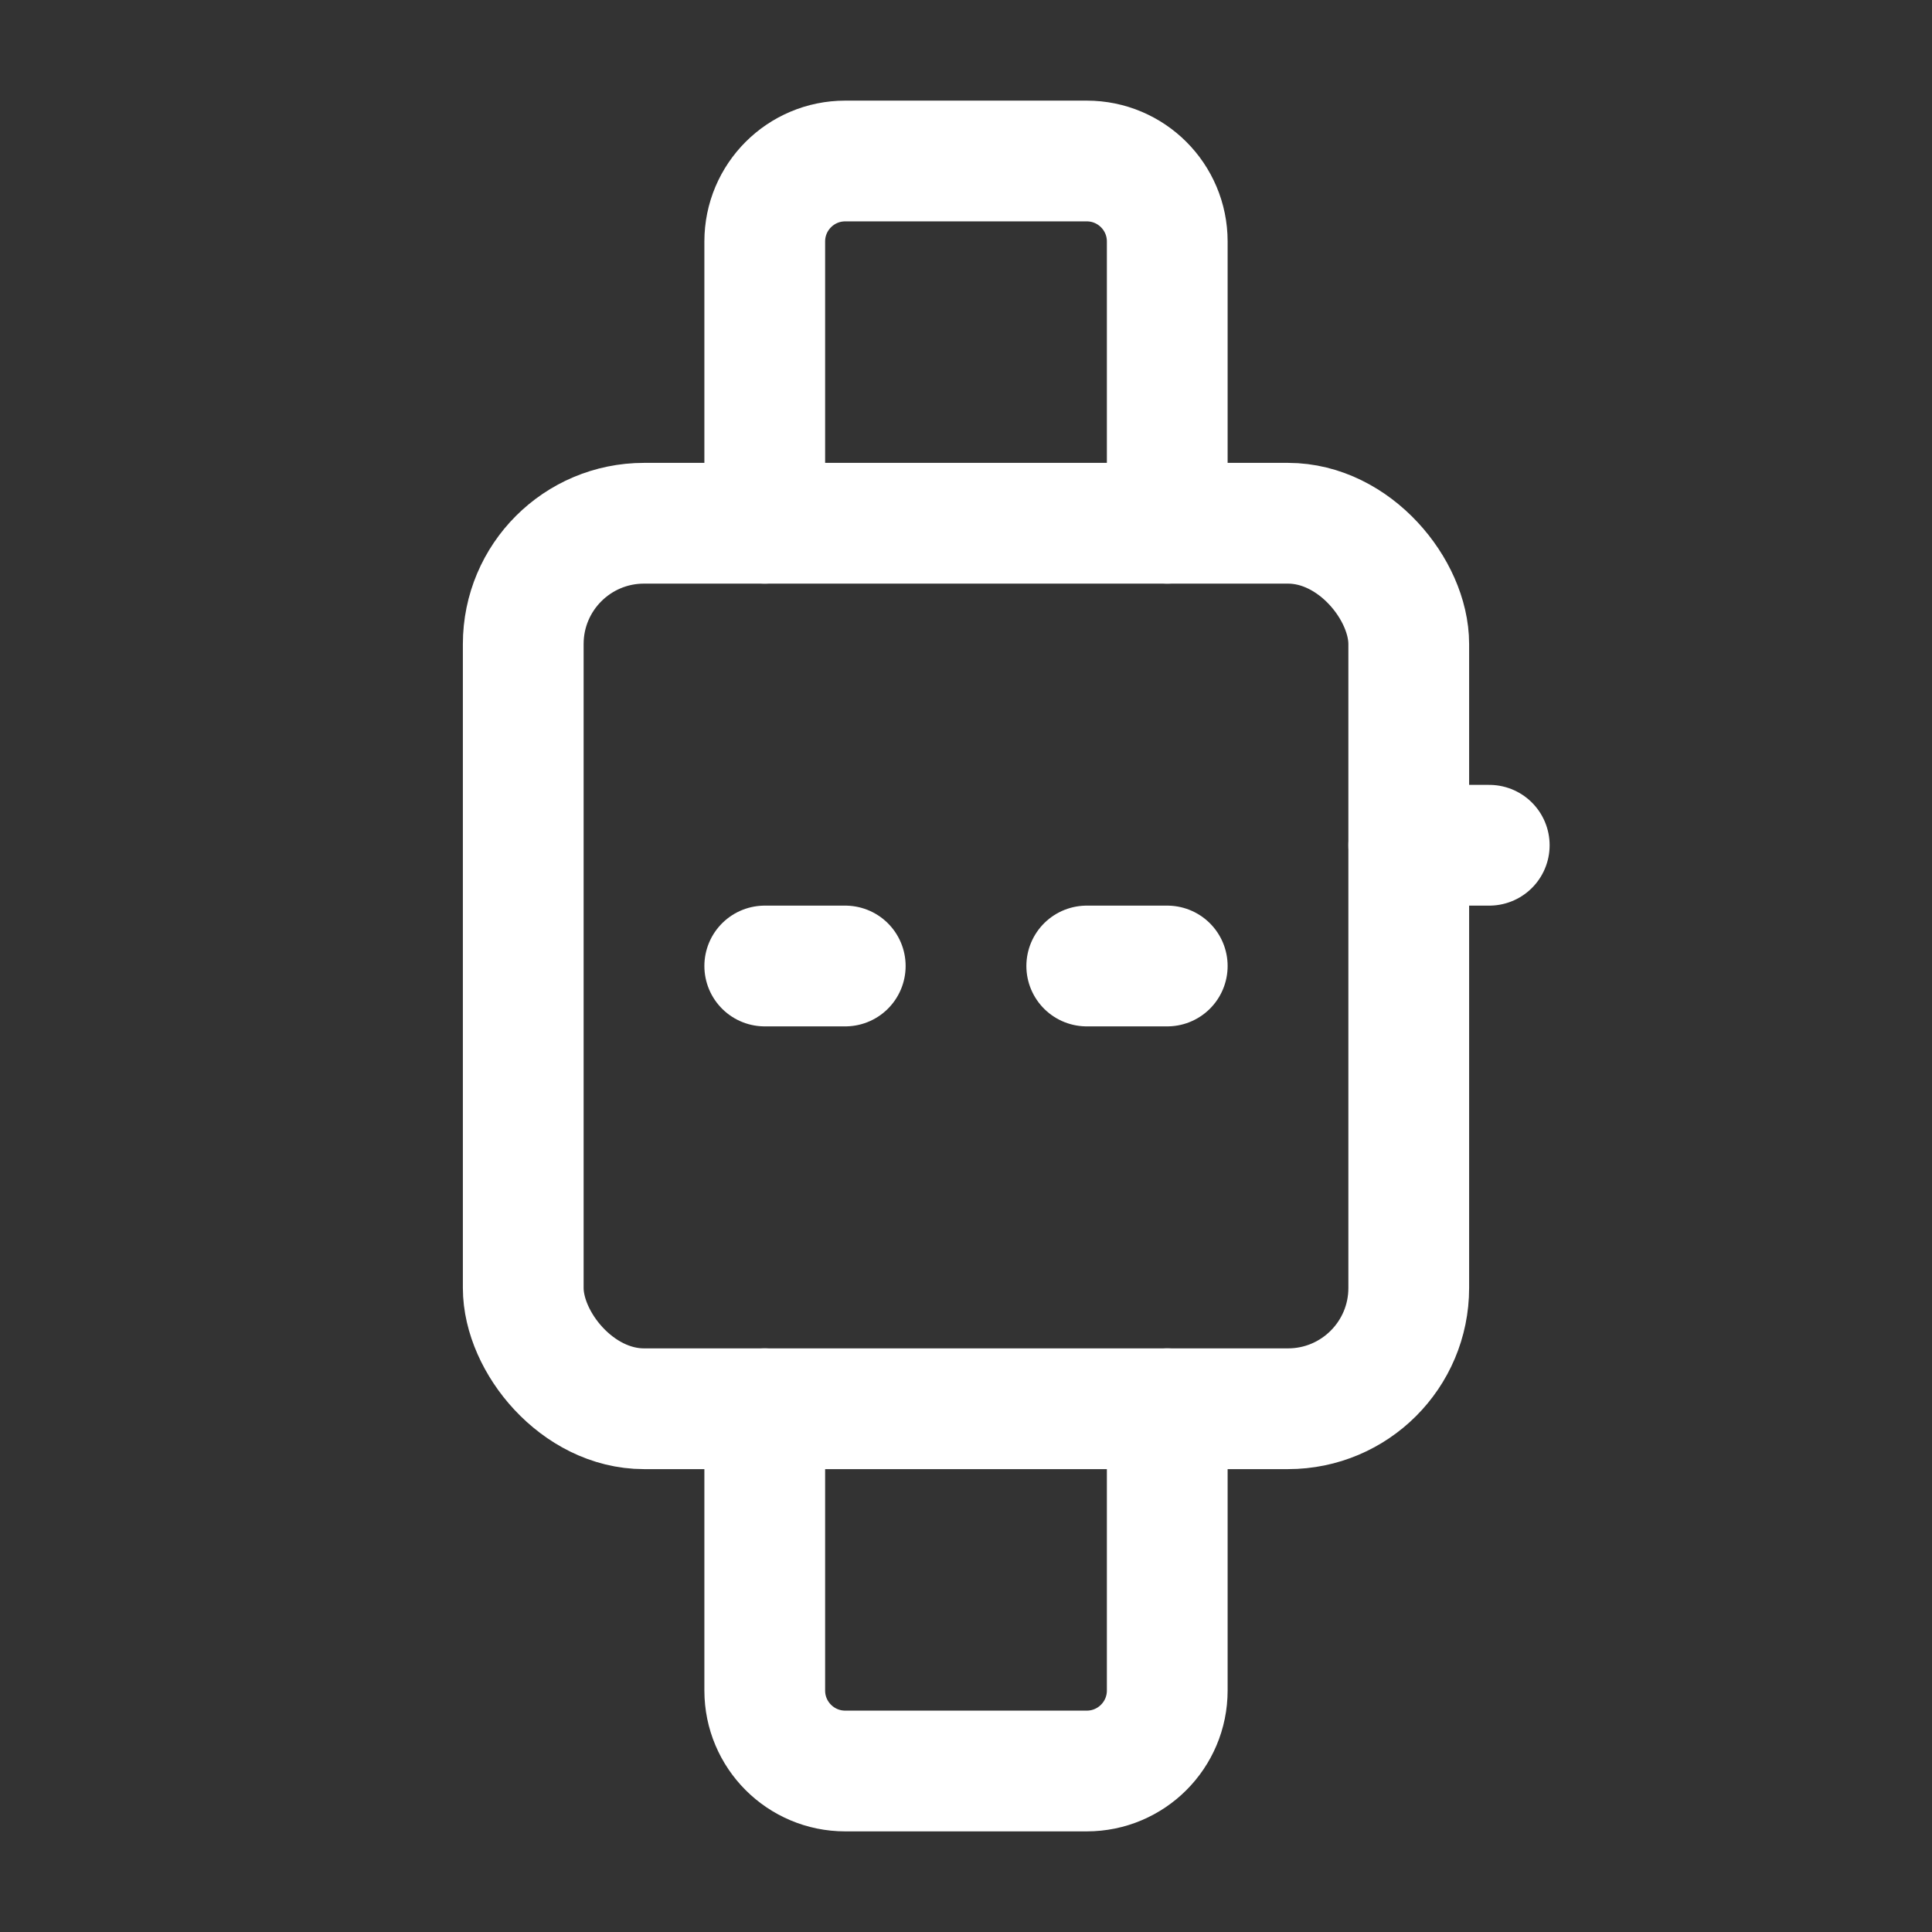 <?xml version="1.0" encoding="UTF-8"?><svg width="32" height="32" viewBox="0 0 48 48" fill="none" xmlns="http://www.w3.org/2000/svg"><rect x="0" y="0" width="48" height="48" fill="#333333" stroke="none"/><rect x="13" y="13" width="22" height="22" rx="3" fill="none" stroke="#ffffff" stroke-width="3"/><path d="M29 35V42C29 43.105 28.105 44 27 44H21C19.895 44 19 43.105 19 42V35" stroke="#ffffff" stroke-width="3" stroke-linecap="round" stroke-linejoin="round"/><path d="M19 13V6C19 4.895 19.895 4 21 4H27C28.105 4 29 4.895 29 6V13" stroke="#ffffff" stroke-width="3" stroke-linecap="round" stroke-linejoin="round"/><path d="M35 21H37" stroke="#ffffff" stroke-width="3" stroke-linecap="round" stroke-linejoin="round"/><path d="M19 24H21" stroke="#ffffff" stroke-width="3" stroke-linecap="round" stroke-linejoin="round"/><path d="M27 24H29" stroke="#ffffff" stroke-width="3" stroke-linecap="round" stroke-linejoin="round"/></svg>